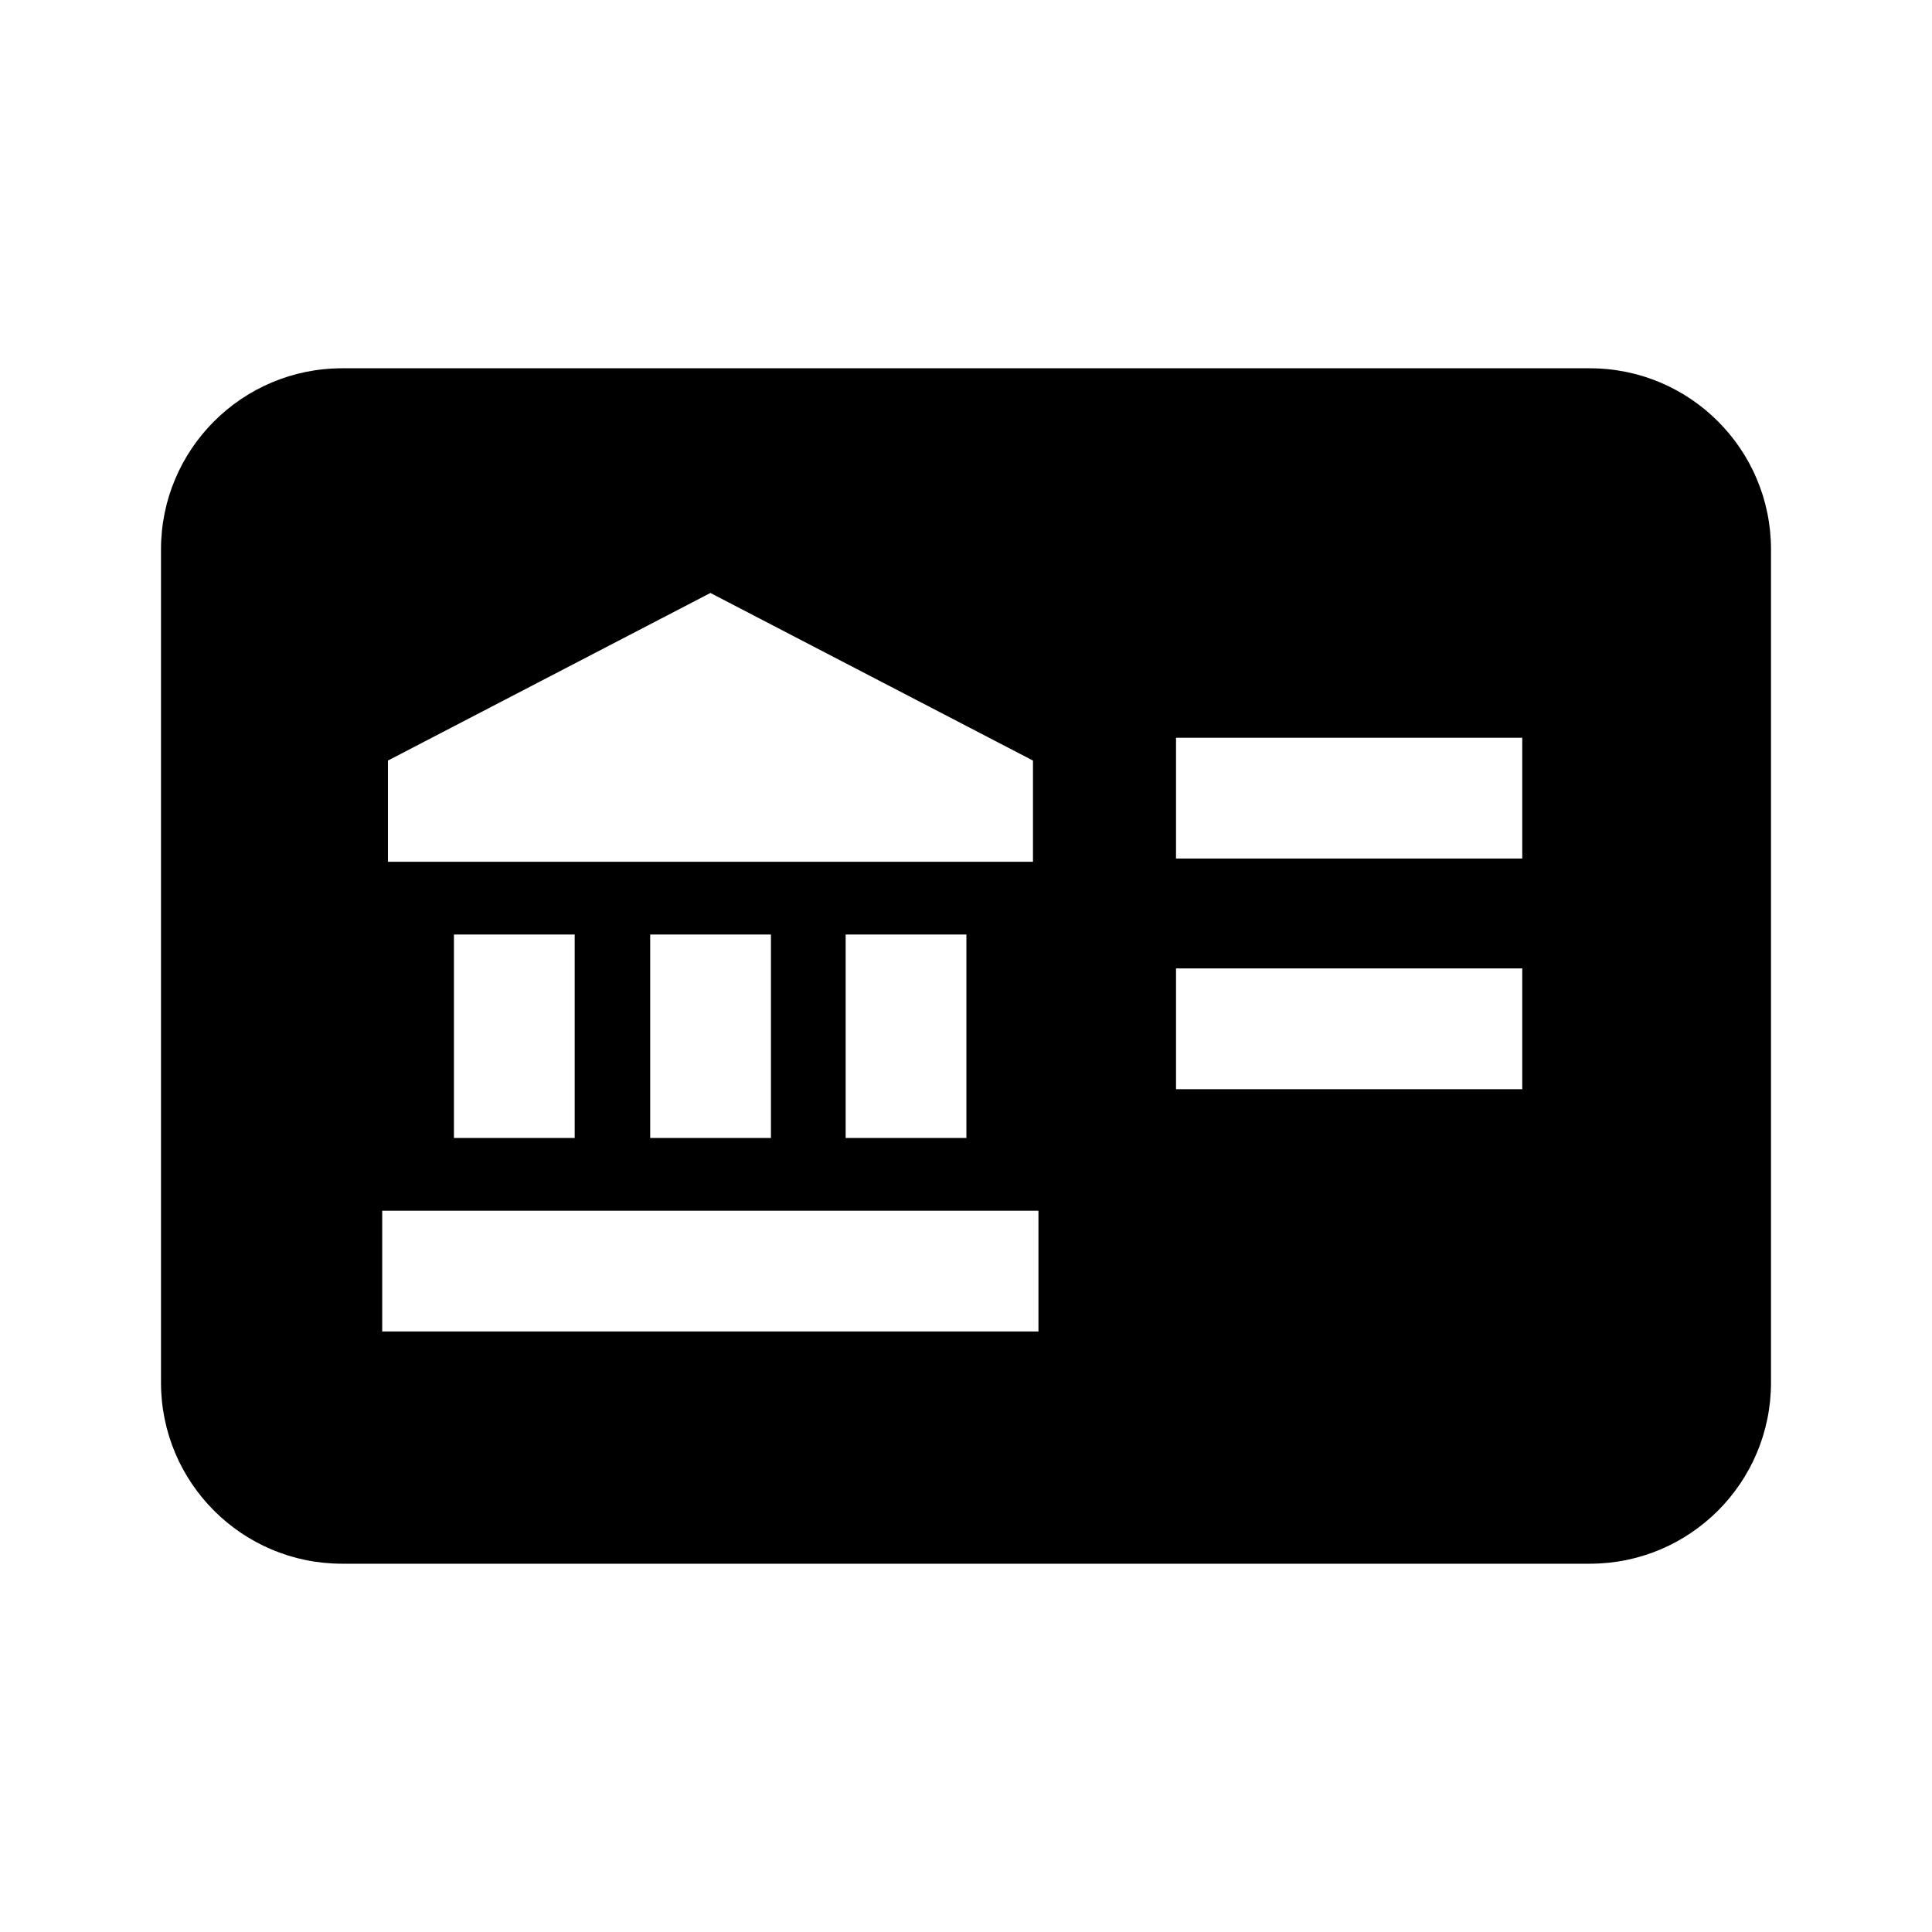 <svg width="24" height="24" viewBox="0 0 24 24" fill="none" xmlns="http://www.w3.org/2000/svg">
<path d="M4.25 4.575C3.007 4.575 2 5.583 2 6.825V17.175C2 18.418 3.007 19.425 4.25 19.425H19.75C20.993 19.425 22 18.418 22 17.175V6.825C22 5.583 20.993 4.575 19.75 4.575H4.25ZM14.609 10.665V9.165H18.91V10.665H14.609ZM18.91 13.53H14.609V12.03H18.91V13.53ZM12.832 9.448V10.705H4.819V9.448L8.825 7.366L12.832 9.448ZM5.639 14.136V11.609H7.139V14.136H5.639ZM8.077 11.609H9.577V14.136H8.077V11.609ZM10.505 14.136V11.609H12.005V14.136H10.505ZM4.748 16.54L4.748 15.04H12.9V16.54H4.748Z" fill="black"/>
</svg>
